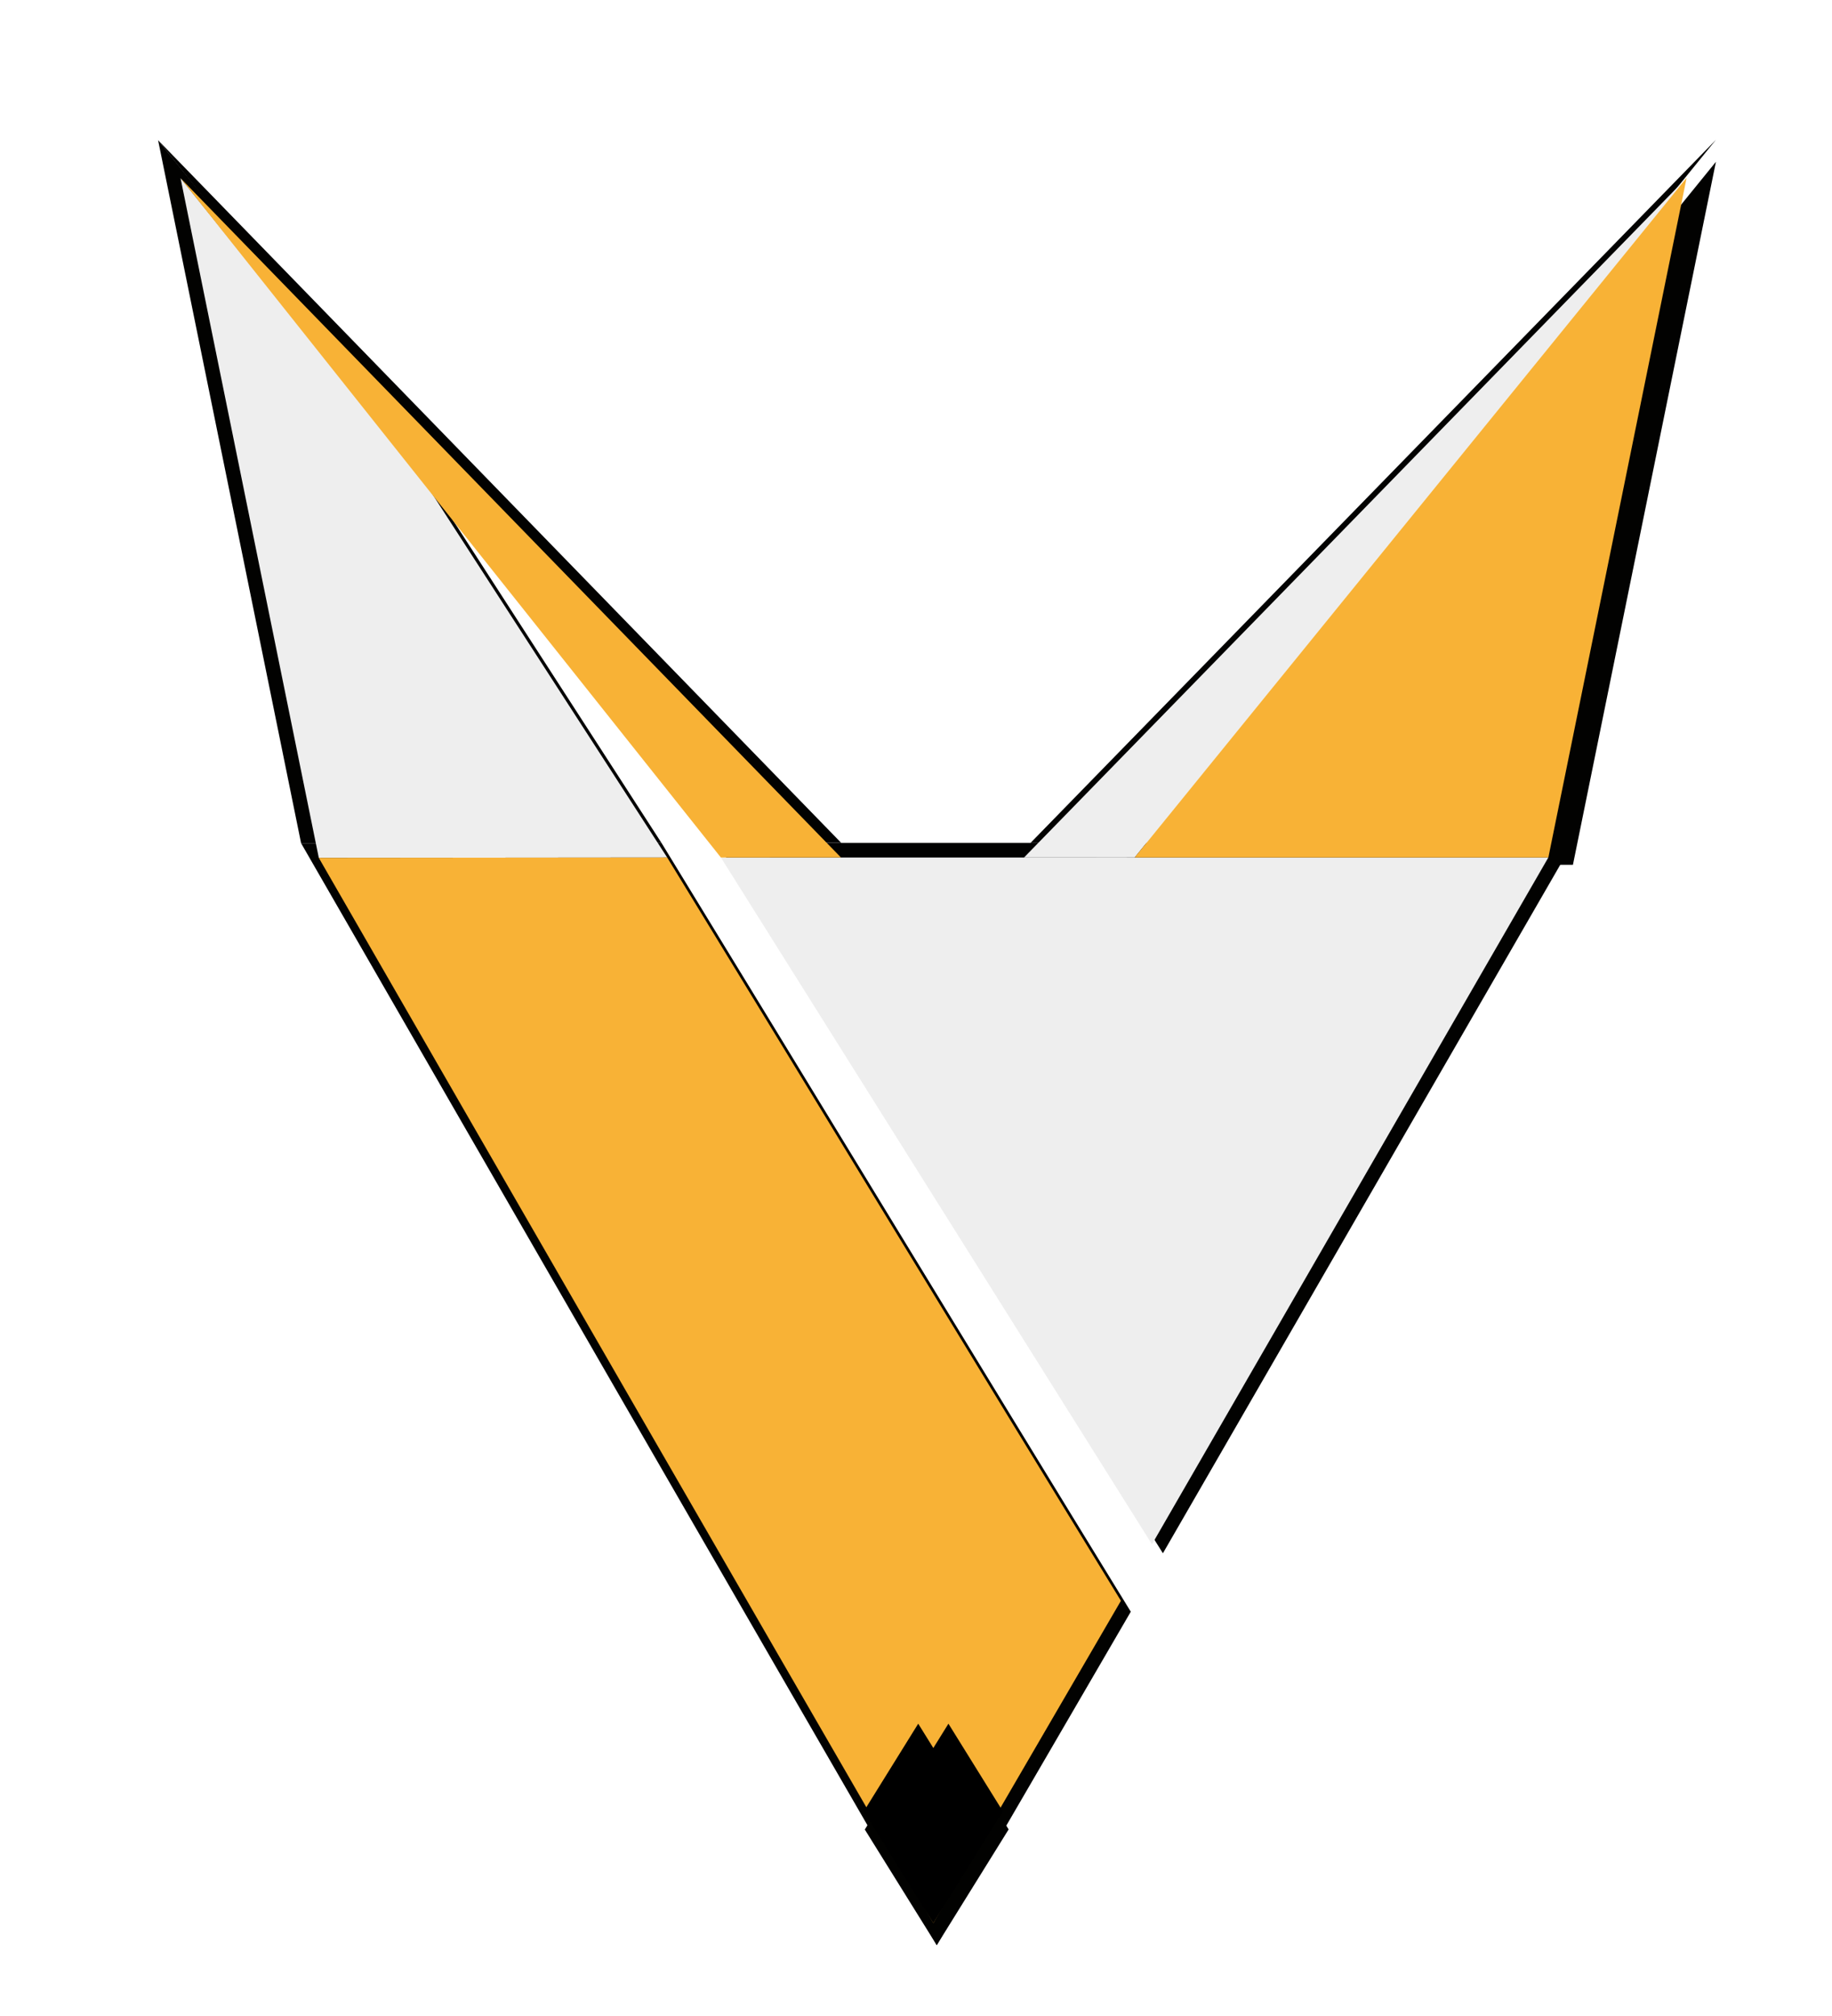 <?xml version="1.0" encoding="UTF-8" standalone="no"?>
<!-- Generator: Adobe Illustrator 21.0.2, SVG Export Plug-In . SVG Version: 6.00 Build 0)  -->

<svg
   version="1.1"
   id="Layer_1"
   x="0px"
   y="0px"
   viewBox="0 0 500 550"
   xml:space="preserve"
   sodipodi:docname="delta-fox-full-shadow.svg"
   inkscape:export-filename="/mnt/shared/Logos/delta-fox-full-shadow2.png"
   inkscape:export-xdpi="225.09988"
   inkscape:export-ydpi="225.09988"
   inkscape:version="1.1.2 (0a00cf5339, 2022-02-04)"
   width="500"
   height="550"
   xmlns:inkscape="http://www.inkscape.org/namespaces/inkscape"
   xmlns:sodipodi="http://sodipodi.sourceforge.net/DTD/sodipodi-0.dtd"
   xmlns:xlink="http://www.w3.org/1999/xlink"
   xmlns="http://www.w3.org/2000/svg"
   xmlns:svg="http://www.w3.org/2000/svg"><defs
   id="defs15"><color-profile
   name="Agfa-:-Swop-Standard"
   xlink:href="file:///Windows/system32/spool/drivers/color/RSWOP.icm"
   id="color-profile1050" /><linearGradient
   id="linearGradient15730"
   inkscape:swatch="solid"><stop
     style="stop-color:#f8b236;stop-opacity:1;"
     offset="0"
     id="stop15728" /></linearGradient>
	
	
	
<filter
   inkscape:collect="always"
   style="color-interpolation-filters:sRGB"
   id="filter1495"
   x="-0.176"
   y="-0.126"
   width="1.353"
   height="1.253"><feGaussianBlur
     inkscape:collect="always"
     stdDeviation="10.094"
     id="feGaussianBlur1497" /></filter><filter
   inkscape:collect="always"
   style="color-interpolation-filters:sRGB"
   id="filter1499"
   x="-0.107"
   y="-0.081"
   width="1.214"
   height="1.161"><feGaussianBlur
     inkscape:collect="always"
     stdDeviation="10.094"
     id="feGaussianBlur1501" /></filter><filter
   inkscape:collect="always"
   style="color-interpolation-filters:sRGB"
   id="filter1503"
   x="-0.104"
   y="-0.125"
   width="1.207"
   height="1.25"><feGaussianBlur
     inkscape:collect="always"
     stdDeviation="10.094"
     id="feGaussianBlur1505" /></filter><filter
   inkscape:collect="always"
   style="color-interpolation-filters:sRGB"
   id="filter1507"
   x="-0.617"
   y="-0.43"
   width="2.234"
   height="1.861"><feGaussianBlur
     inkscape:collect="always"
     stdDeviation="10.094"
     id="feGaussianBlur1509" /></filter><filter
   inkscape:collect="always"
   style="color-interpolation-filters:sRGB"
   id="filter1511"
   x="-0.13"
   y="-0.126"
   width="1.259"
   height="1.253"><feGaussianBlur
     inkscape:collect="always"
     stdDeviation="10.094"
     id="feGaussianBlur1513" /></filter><filter
   inkscape:collect="always"
   style="color-interpolation-filters:sRGB"
   id="filter1515"
   x="-0.13"
   y="-0.126"
   width="1.26"
   height="1.253"><feGaussianBlur
     inkscape:collect="always"
     stdDeviation="10.094"
     id="feGaussianBlur1517" /></filter><filter
   inkscape:collect="always"
   style="color-interpolation-filters:sRGB"
   id="filter1519"
   x="-0.155"
   y="-0.126"
   width="1.311"
   height="1.253"><feGaussianBlur
     inkscape:collect="always"
     stdDeviation="10.094"
     id="feGaussianBlur1521" /></filter></defs><sodipodi:namedview
   id="namedview13"
   pagecolor="#575757"
   bordercolor="#666666"
   borderopacity="1.0"
   inkscape:pageshadow="2"
   inkscape:pageopacity="0"
   inkscape:pagecheckerboard="0"
   showgrid="false"
   inkscape:snap-midpoints="true"
   inkscape:snap-intersection-paths="true"
   inkscape:object-paths="true"
   inkscape:snap-nodes="true"
   inkscape:snap-others="true"
   inkscape:zoom="1.280303"
   inkscape:cx="-65.218936"
   inkscape:cy="477.23078"
   inkscape:window-width="3840"
   inkscape:window-height="2039"
   inkscape:window-x="3839"
   inkscape:window-y="0"
   inkscape:window-maximized="1"
   inkscape:current-layer="Layer_1"
   inkscape:showpageshadow="0"
   inkscape:deskcolor="#d1d1d1"><inkscape:grid
     type="xygrid"
     id="grid1892"
     originx="0"
     originy="0" /></sodipodi:namedview>
<style
   type="text/css"
   id="style2">
	.st0{fill:#FEFEFE;}
	.st1{fill:#595959;}
	.st2{fill:#F8B236;}
</style>

<path
   style="opacity:1;mix-blend-mode:normal;fill:#020201;fill-opacity:1;stroke:none;stroke-width:1.995px;stroke-linecap:butt;stroke-linejoin:miter;stroke-opacity:1;filter:url(#filter1495)"
   d="M 111.399,123.013 43.148,38.254 82.178,230.051 l 98.36,-0.091"
   id="path913"
   sodipodi:nodetypes="cccc" /><path
   class="st1"
   d="m 308.62,439.701 -52.958,90.974 C 197.281,429.766 140.299,330.959 82.178,230.051 c 33.828,-0.032 98.36,-0.091 98.36,-0.091 42.757,69.876 85.238,139.92 128.082,209.742 z"
   id="path915"
   style="opacity:1;mix-blend-mode:normal;fill:#020201;fill-opacity:1;stroke:none;stroke-width:2.602;stroke-opacity:1;filter:url(#filter1499)"
   sodipodi:nodetypes="ccccc" /><path
   class="st2"
   d="M 429.294,229.936 317.389,423.76 195.691,229.956 Z"
   id="path917"
   style="opacity:1;mix-blend-mode:normal;fill:#020201;fill-opacity:1;stroke:none;stroke-width:2.478;stroke-opacity:1;filter:url(#filter1503)"
   sodipodi:nodetypes="cccc" /><path
   style="opacity:1;mix-blend-mode:normal;fill:#020201;fill-opacity:1;stroke:none;stroke-width:2.918px;stroke-linecap:butt;stroke-linejoin:miter;stroke-opacity:1;filter:url(#filter1507)"
   d="m 251.399,474.381 4.265,6.865 4.265,-6.865 15.354,24.715 -19.621,31.578 -19.635,-31.549 15.372,-24.745"
   id="path919" /><path
   style="opacity:1;mix-blend-mode:normal;fill:#020201;fill-opacity:1;stroke:none;stroke-width:2.988px;stroke-linecap:butt;stroke-linejoin:miter;stroke-opacity:1;filter:url(#filter1511)"
   d="M 312.492,229.946 468.323,38.139 281.259,229.959"
   id="path921"
   sodipodi:nodetypes="ccc" /><path
   style="opacity:1;mix-blend-mode:normal;fill:#020201;fill-opacity:1;stroke:none;stroke-width:1.995px;stroke-linecap:butt;stroke-linejoin:miter;stroke-opacity:1;filter:url(#filter1515)"
   d="m 43.148,38.254 186.424,191.682 -33.881,0.019"
   id="path923"
   sodipodi:nodetypes="ccc" /><path
   style="opacity:1;fill:#020201;fill-opacity:1;stroke:none;stroke-width:1.995px;stroke-linecap:butt;stroke-linejoin:miter;stroke-opacity:1;filter:url(#filter1519)"
   d="m 468.323,44.139 -39.03,191.797 -116.801,0.009"
   id="path925"
   sodipodi:nodetypes="ccc" /><path
   style="fill:#eeeeee;fill-opacity:1;stroke:none;stroke-width:1.929px;stroke-linecap:butt;stroke-linejoin:miter;stroke-opacity:1"
   d="M 115.26,130.559 49.277,48.617 87.01,234.041 l 95.092,-0.088"
   id="path17071"
   sodipodi:nodetypes="cccc" /><path
   class="st1"
   d="m 305.928,436.724 -51.198,87.951 C 198.288,427.119 143.2,331.596 87.01,234.041 c 32.703,-0.031 95.092,-0.088 95.092,-0.088 41.336,67.554 82.405,135.27 123.826,202.772 z"
   id="path6"
   style="fill:#f8b236;fill-opacity:1;stroke-width:2.516"
   sodipodi:nodetypes="ccccc" /><path
   class="st2"
   d="M 422.591,233.929 314.405,421.313 196.751,233.949 Z"
   id="path8"
   style="fill:#eeeeee;fill-opacity:1;stroke-width:2.396"
   sodipodi:nodetypes="cccc" /><path
   style="fill:#000000;fill-opacity:1;stroke:none;stroke-width:2.821px;stroke-linecap:butt;stroke-linejoin:miter;stroke-opacity:1"
   d="m 250.607,470.252 4.123,6.637 4.123,-6.637 14.844,23.894 -18.969,30.529 -18.983,-30.5 14.861,-23.922"
   id="path10206" /><path
   style="mix-blend-mode:normal;fill:#eeeeee;fill-opacity:1;stroke:none;stroke-width:2.889px;stroke-linecap:butt;stroke-linejoin:miter;stroke-opacity:1"
   d="M 309.671,233.939 460.323,48.506 279.475,233.952"
   id="path17014"
   sodipodi:nodetypes="ccc" /><path
   style="fill:#f8b236;fill-opacity:1;stroke:none;stroke-width:1.929px;stroke-linecap:butt;stroke-linejoin:miter;stroke-opacity:1"
   d="m 49.277,48.617 180.229,185.312 -32.755,0.019"
   id="path17266"
   sodipodi:nodetypes="ccc" /><path
   style="fill:#f8b236;fill-opacity:1;stroke:none;stroke-width:1.929px;stroke-linecap:butt;stroke-linejoin:miter;stroke-opacity:1"
   d="m 460.323,48.506 -37.733,185.423 -112.92,0.009"
   id="path961"
   sodipodi:nodetypes="ccc" /></svg>
